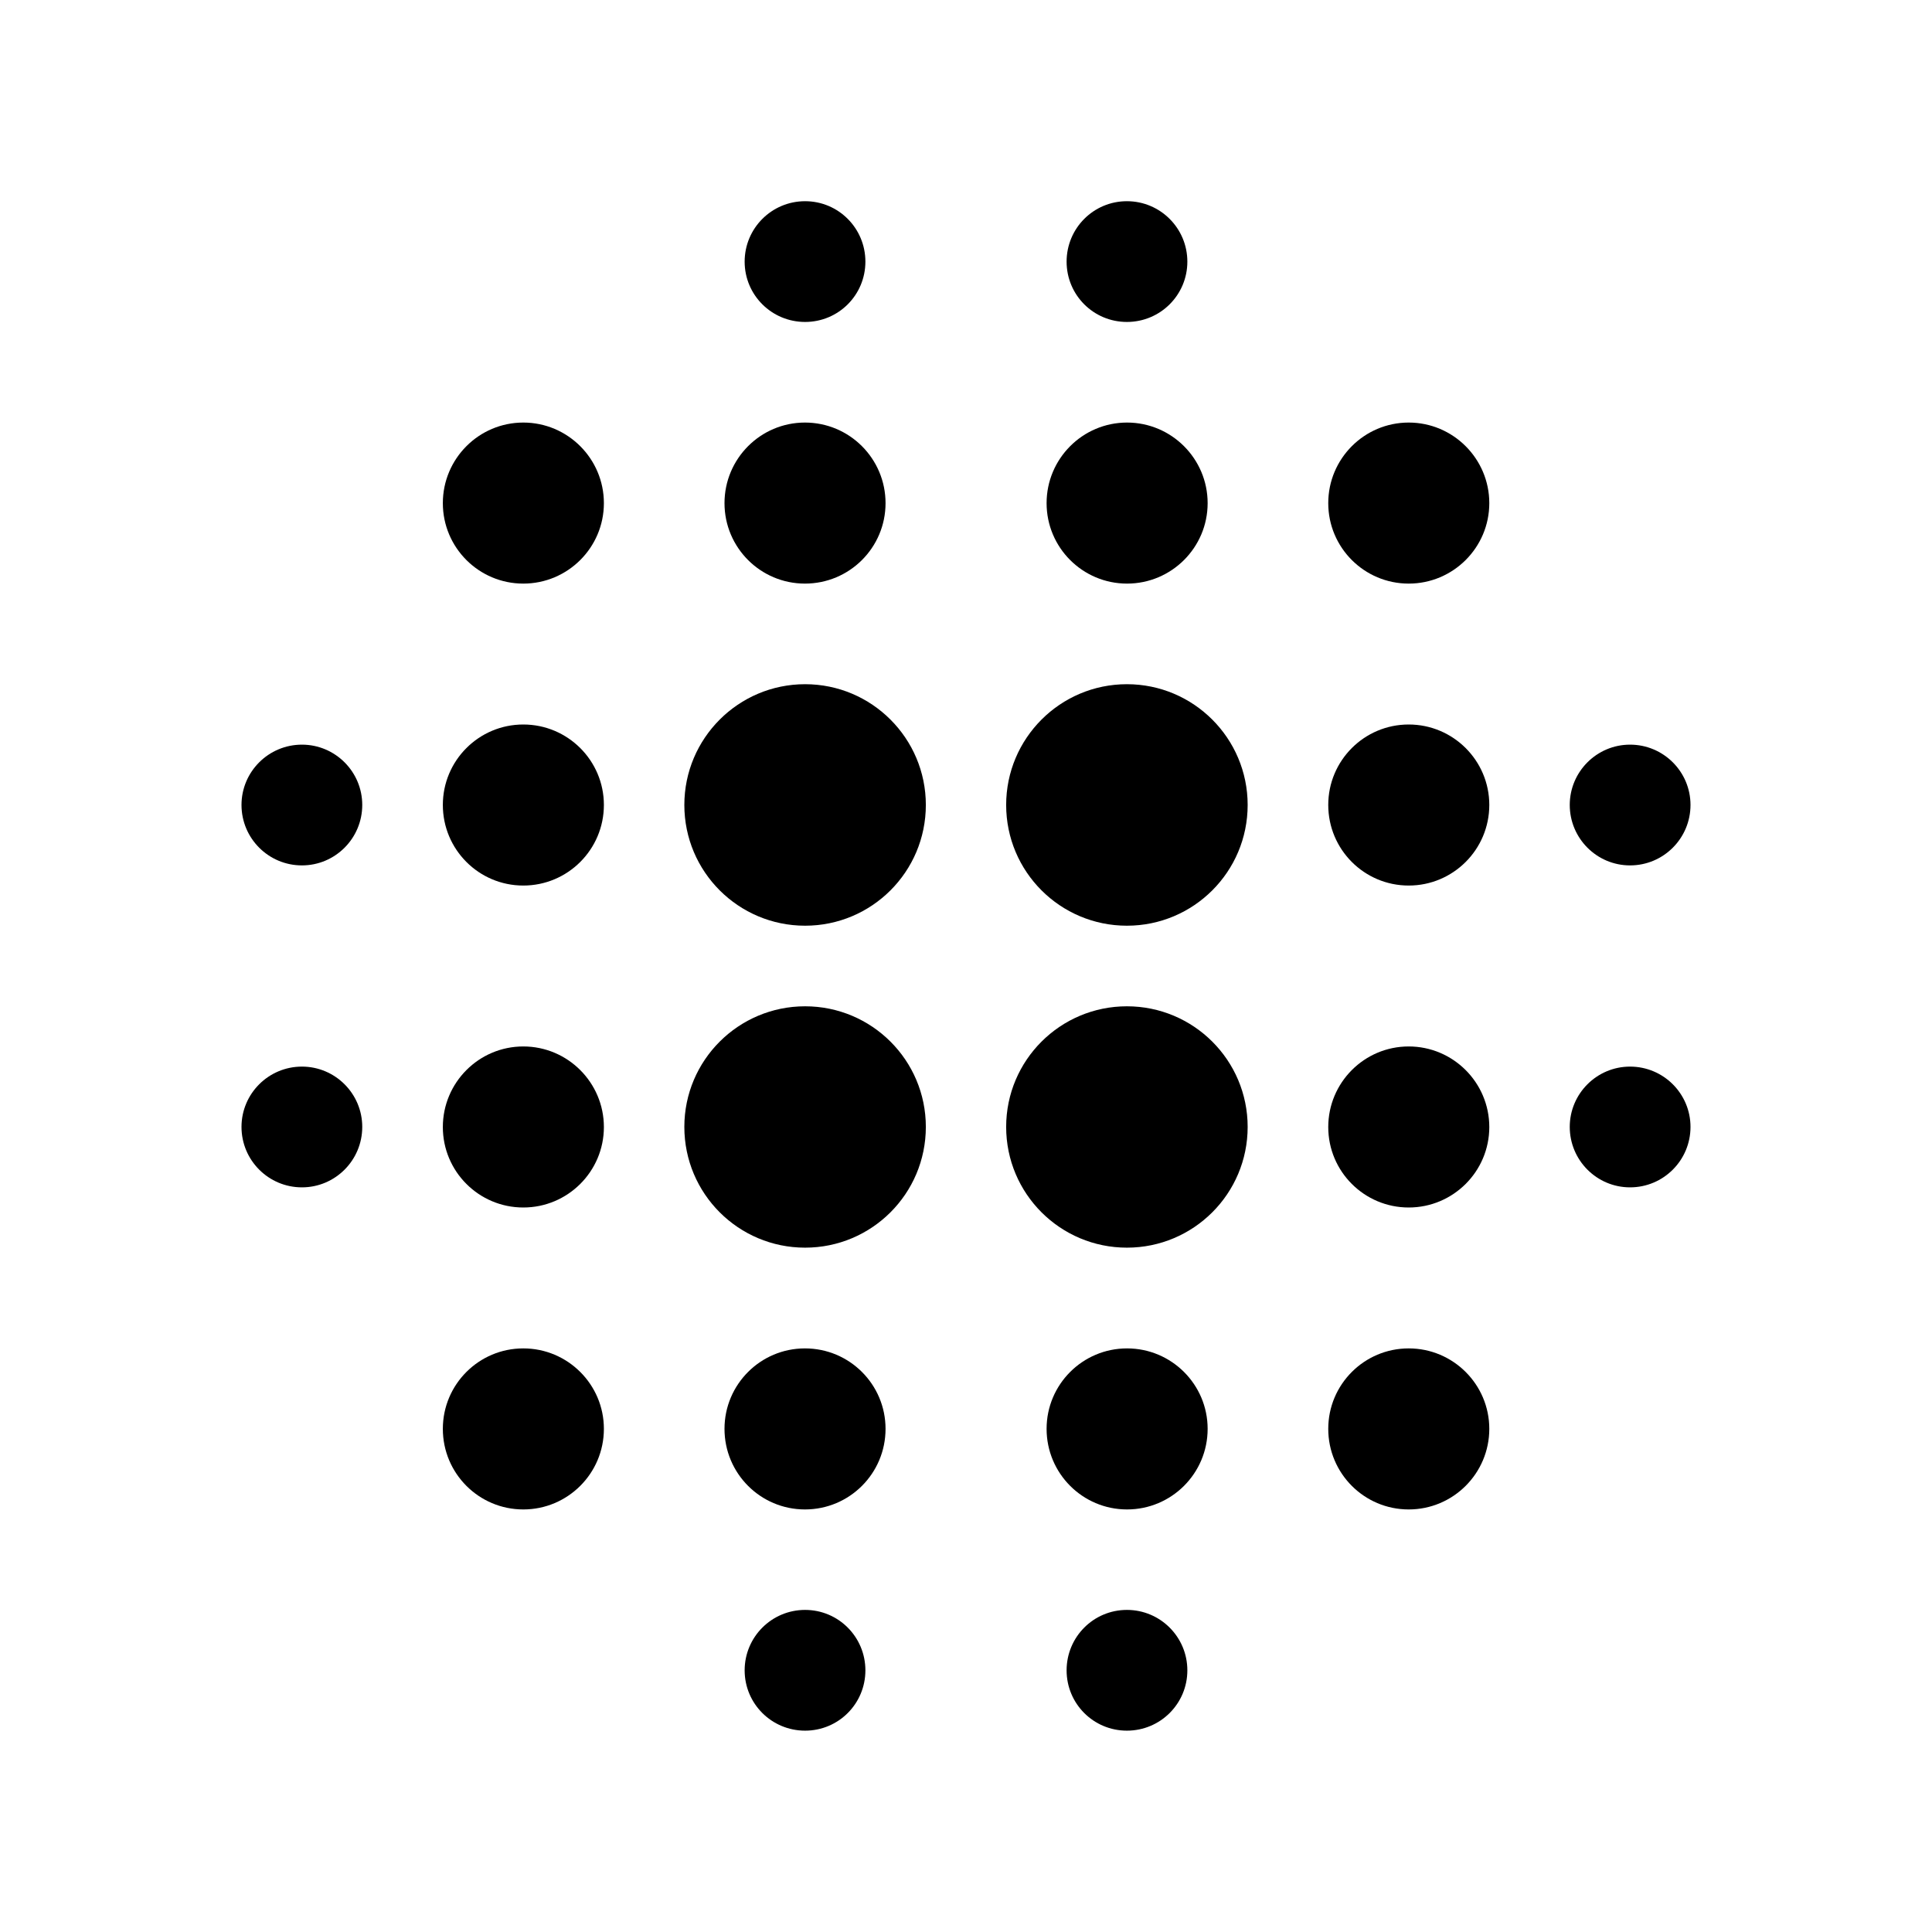 <svg width="14" height="14" viewBox="0 0 14 14" fill="none" xmlns="http://www.w3.org/2000/svg" class="w-3.5 h-3.5" data-icon="ParameterExtractor" aria-hidden="true"><g id="icons/parma-extractor"><path id="Vector" d="M7.584 10.354C7.584 10.032 7.845 9.771 8.167 9.771C8.489 9.771 8.751 10.032 8.751 10.354C8.751 10.677 8.489 10.938 8.167 10.938C7.845 10.938 7.584 10.677 7.584 10.354Z" fill="currentColor"></path><path id="Vector_2" d="M9.625 10.354C9.625 10.032 9.886 9.771 10.208 9.771C10.53 9.771 10.792 10.032 10.792 10.354C10.792 10.677 10.53 10.938 10.208 10.938C9.886 10.938 9.625 10.677 9.625 10.354Z" fill="currentColor"></path><path id="Vector_3" d="M7.584 3.646C7.584 3.324 7.845 3.062 8.167 3.062C8.489 3.062 8.751 3.324 8.751 3.646C8.751 3.968 8.489 4.229 8.167 4.229C7.845 4.229 7.584 3.968 7.584 3.646Z" fill="currentColor"></path><path id="Vector_4" d="M7.729 12.104C7.729 11.862 7.924 11.666 8.166 11.666C8.408 11.666 8.604 11.862 8.604 12.104C8.604 12.346 8.408 12.541 8.166 12.541C7.924 12.541 7.729 12.346 7.729 12.104Z" fill="currentColor"></path><path id="Vector_5" d="M11.375 8.166C11.375 7.925 11.571 7.729 11.812 7.729C12.054 7.729 12.25 7.925 12.25 8.166C12.25 8.408 12.054 8.604 11.812 8.604C11.571 8.604 11.375 8.408 11.375 8.166Z" fill="currentColor"></path><path id="Vector_6" d="M11.375 5.833C11.375 5.592 11.571 5.396 11.812 5.396C12.054 5.396 12.25 5.592 12.25 5.833C12.25 6.075 12.054 6.271 11.812 6.271C11.571 6.271 11.375 6.075 11.375 5.833Z" fill="currentColor"></path><path id="Vector_7" d="M7.729 1.896C7.729 1.654 7.924 1.458 8.166 1.458C8.408 1.458 8.604 1.654 8.604 1.896C8.604 2.138 8.408 2.333 8.166 2.333C7.924 2.333 7.729 2.138 7.729 1.896Z" fill="currentColor"></path><path id="Vector_8" d="M7.291 8.166C7.291 7.683 7.683 7.292 8.166 7.292C8.649 7.292 9.041 7.683 9.041 8.166C9.041 8.65 8.649 9.041 8.166 9.041C7.683 9.041 7.291 8.65 7.291 8.166Z" fill="currentColor"></path><path id="Vector_9" d="M7.291 5.833C7.291 5.35 7.683 4.958 8.166 4.958C8.649 4.958 9.041 5.35 9.041 5.833C9.041 6.317 8.649 6.708 8.166 6.708C7.683 6.708 7.291 6.317 7.291 5.833Z" fill="currentColor"></path><path id="Vector_10" d="M9.625 8.167C9.625 7.845 9.886 7.583 10.208 7.583C10.53 7.583 10.792 7.845 10.792 8.167C10.792 8.489 10.53 8.75 10.208 8.75C9.886 8.75 9.625 8.489 9.625 8.167Z" fill="currentColor"></path><path id="Vector_11" d="M9.625 5.833C9.625 5.511 9.886 5.25 10.208 5.25C10.53 5.25 10.792 5.511 10.792 5.833C10.792 6.156 10.53 6.417 10.208 6.417C9.886 6.417 9.625 6.156 9.625 5.833Z" fill="currentColor"></path><path id="Vector_12" d="M9.625 3.646C9.625 3.324 9.886 3.062 10.208 3.062C10.53 3.062 10.792 3.324 10.792 3.646C10.792 3.968 10.53 4.229 10.208 4.229C9.886 4.229 9.625 3.968 9.625 3.646Z" fill="currentColor"></path><path id="Vector_13" d="M6.417 3.646C6.417 3.968 6.156 4.229 5.833 4.229C5.511 4.229 5.25 3.968 5.25 3.646C5.25 3.324 5.511 3.062 5.833 3.062C6.156 3.062 6.417 3.324 6.417 3.646Z" fill="currentColor"></path><path id="Vector_14" d="M4.376 3.646C4.376 3.968 4.114 4.229 3.792 4.229C3.47 4.229 3.209 3.968 3.209 3.646C3.209 3.324 3.47 3.062 3.792 3.062C4.114 3.062 4.376 3.324 4.376 3.646Z" fill="currentColor"></path><path id="Vector_15" d="M6.417 10.354C6.417 10.677 6.156 10.938 5.833 10.938C5.511 10.938 5.25 10.677 5.25 10.354C5.25 10.032 5.511 9.771 5.833 9.771C6.156 9.771 6.417 10.032 6.417 10.354Z" fill="currentColor"></path><path id="Vector_16" d="M6.271 1.896C6.271 2.138 6.076 2.333 5.834 2.333C5.592 2.333 5.396 2.138 5.396 1.896C5.396 1.654 5.592 1.458 5.834 1.458C6.076 1.458 6.271 1.654 6.271 1.896Z" fill="currentColor"></path><path id="Vector_17" d="M2.625 5.833C2.625 6.075 2.429 6.271 2.188 6.271C1.946 6.271 1.75 6.075 1.75 5.833C1.75 5.592 1.946 5.396 2.188 5.396C2.429 5.396 2.625 5.592 2.625 5.833Z" fill="currentColor"></path><path id="Vector_18" d="M2.625 8.166C2.625 8.408 2.429 8.604 2.188 8.604C1.946 8.604 1.75 8.408 1.75 8.166C1.75 7.925 1.946 7.729 2.188 7.729C2.429 7.729 2.625 7.925 2.625 8.166Z" fill="currentColor"></path><path id="Vector_19" d="M6.271 12.104C6.271 12.346 6.076 12.541 5.834 12.541C5.592 12.541 5.396 12.346 5.396 12.104C5.396 11.862 5.592 11.666 5.834 11.666C6.076 11.666 6.271 11.862 6.271 12.104Z" fill="currentColor"></path><path id="Vector_20" d="M6.709 5.833C6.709 6.317 6.317 6.708 5.834 6.708C5.351 6.708 4.959 6.317 4.959 5.833C4.959 5.35 5.351 4.958 5.834 4.958C6.317 4.958 6.709 5.35 6.709 5.833Z" fill="currentColor"></path><path id="Vector_21" d="M6.709 8.166C6.709 8.65 6.317 9.041 5.834 9.041C5.351 9.041 4.959 8.65 4.959 8.166C4.959 7.683 5.351 7.292 5.834 7.292C6.317 7.292 6.709 7.683 6.709 8.166Z" fill="currentColor"></path><path id="Vector_22" d="M4.376 5.833C4.376 6.156 4.114 6.417 3.792 6.417C3.47 6.417 3.209 6.156 3.209 5.833C3.209 5.511 3.47 5.25 3.792 5.25C4.114 5.25 4.376 5.511 4.376 5.833Z" fill="currentColor"></path><path id="Vector_23" d="M4.376 8.167C4.376 8.489 4.114 8.75 3.792 8.75C3.47 8.75 3.209 8.489 3.209 8.167C3.209 7.845 3.47 7.583 3.792 7.583C4.114 7.583 4.376 7.845 4.376 8.167Z" fill="currentColor"></path><path id="Vector_24" d="M4.376 10.354C4.376 10.677 4.114 10.938 3.792 10.938C3.47 10.938 3.209 10.677 3.209 10.354C3.209 10.032 3.47 9.771 3.792 9.771C4.114 9.771 4.376 10.032 4.376 10.354Z" fill="currentColor"></path></g></svg>